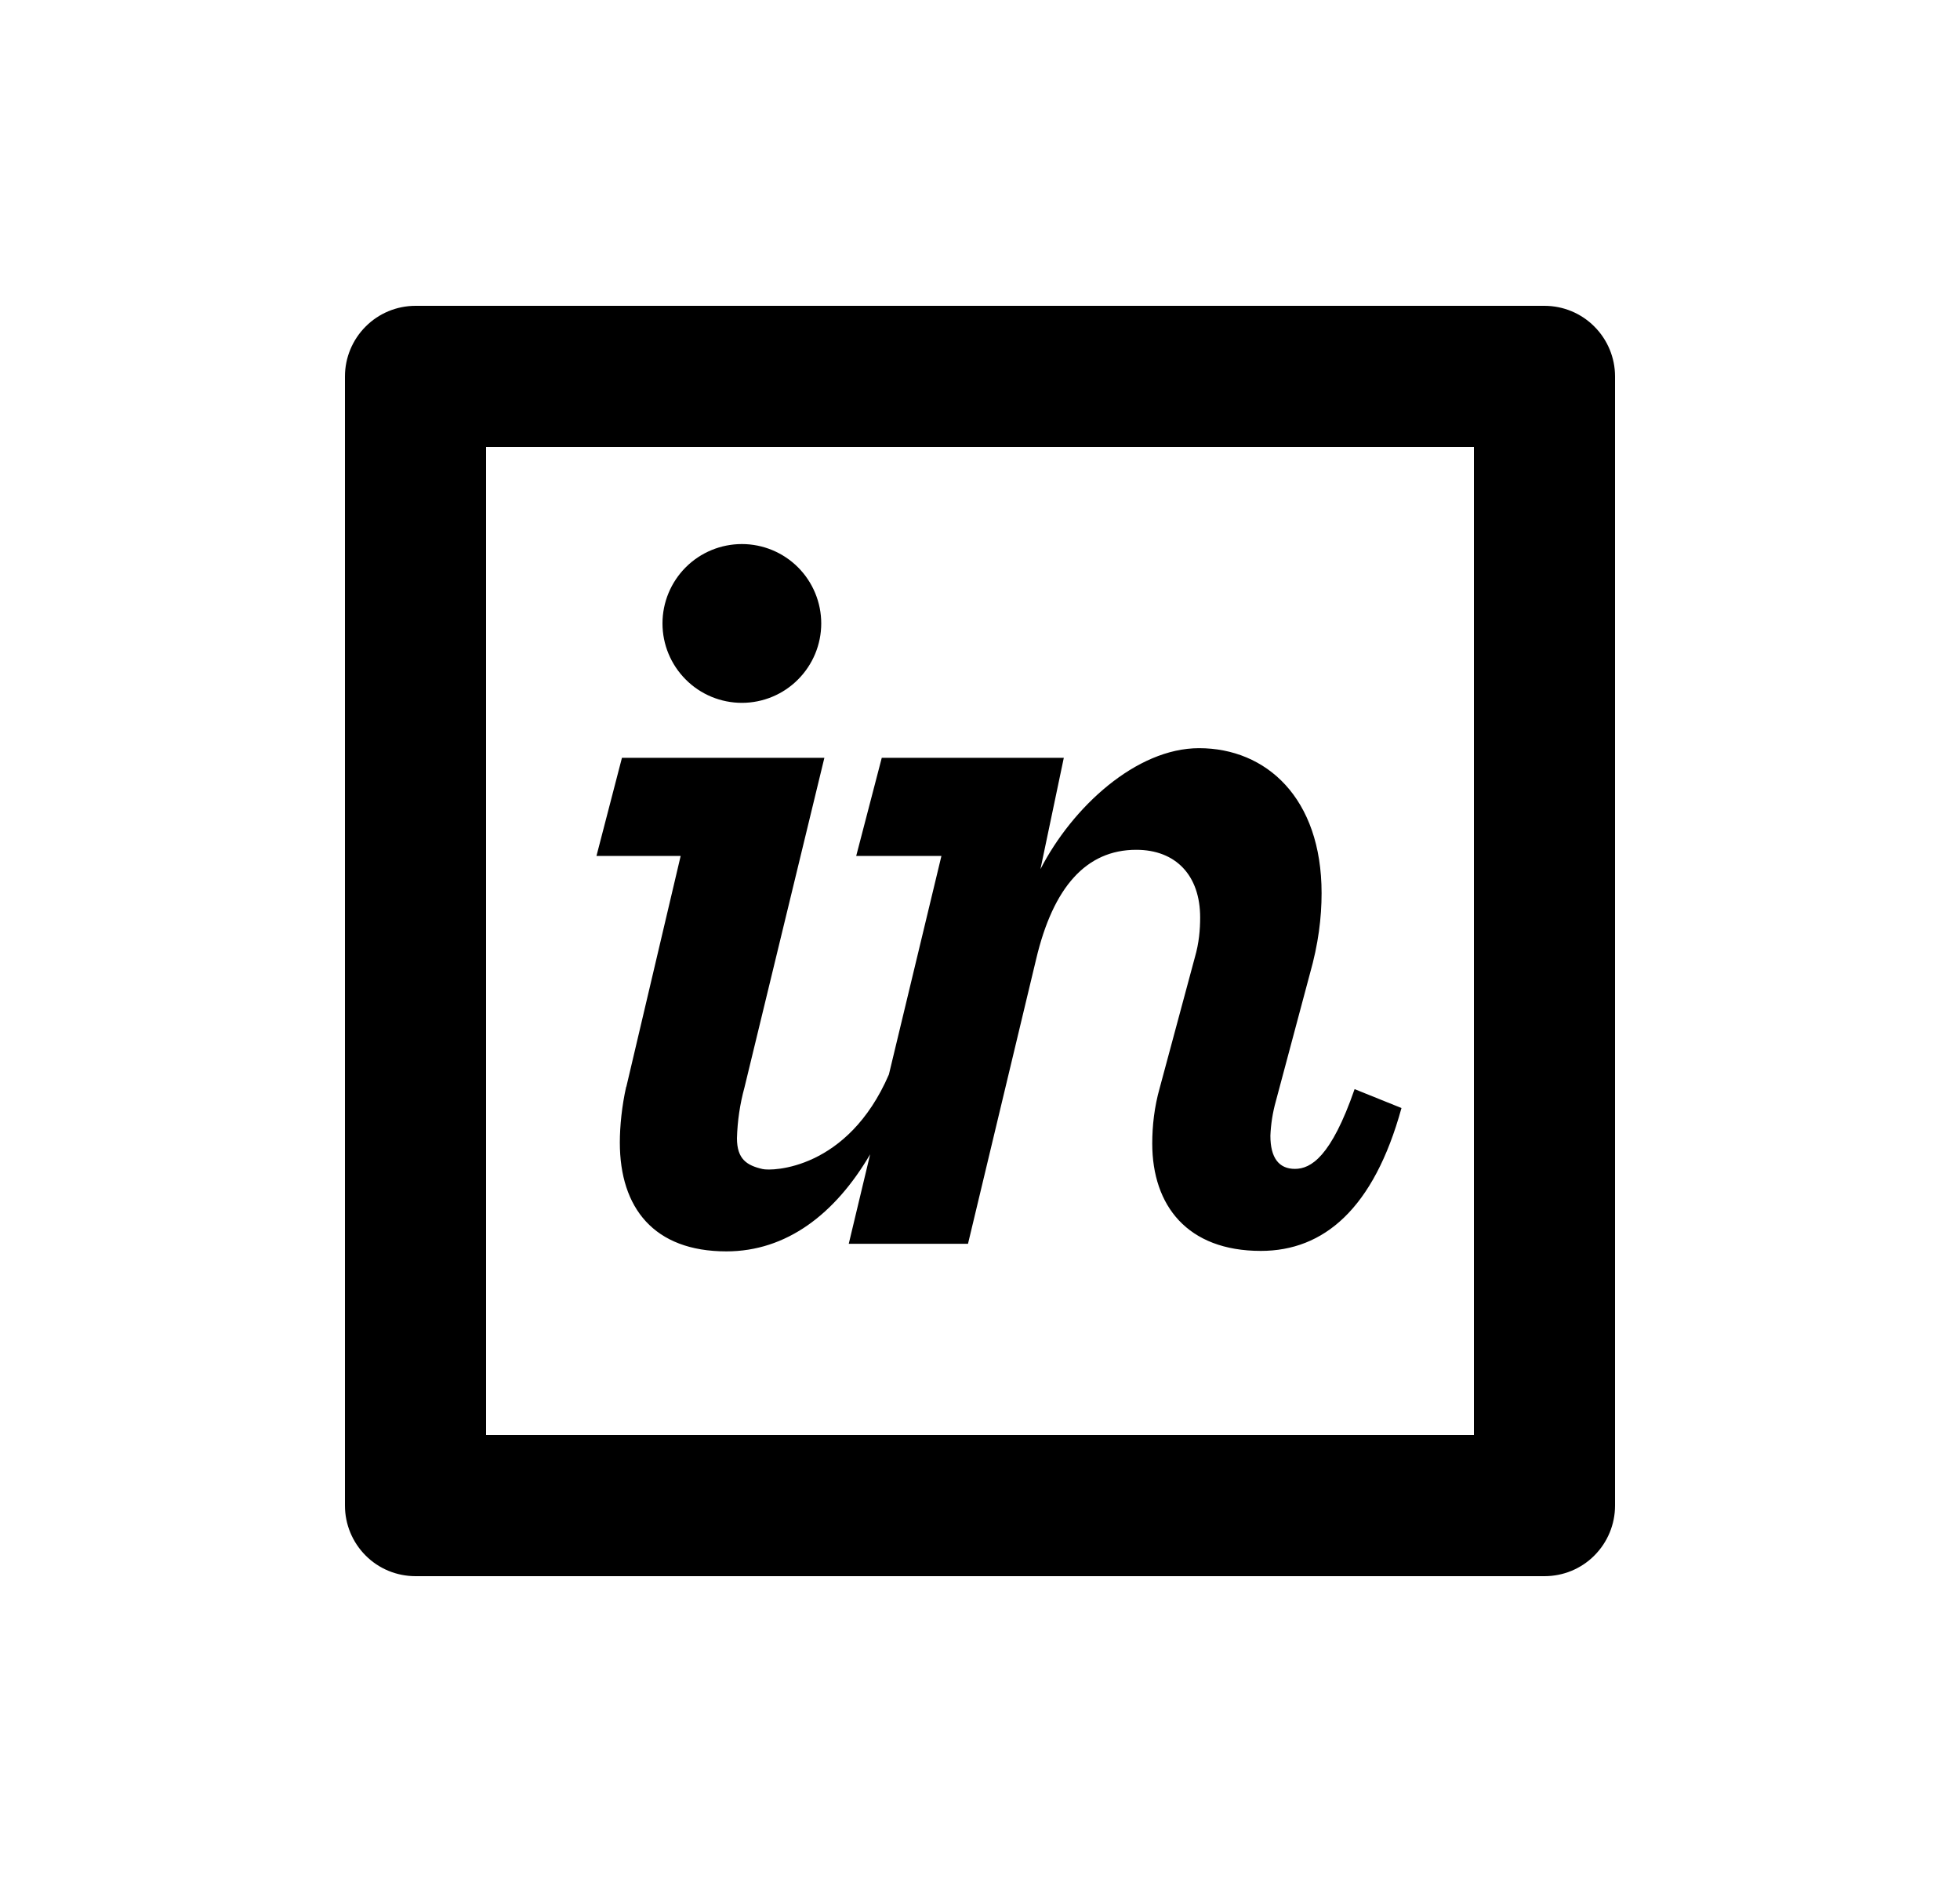 <svg width="25" height="24" viewBox="0 0 25 24" fill="none" xmlns="http://www.w3.org/2000/svg">
<path d="M5.3 3.9H19.7C19.939 3.9 20.168 3.995 20.336 4.164C20.505 4.333 20.6 4.562 20.6 4.8V19.2C20.6 19.439 20.505 19.668 20.336 19.837C20.168 20.006 19.939 20.1 19.7 20.1H5.3C5.061 20.1 4.832 20.006 4.664 19.837C4.495 19.668 4.4 19.439 4.4 19.2V4.8C4.4 4.562 4.495 4.333 4.664 4.164C4.832 3.995 5.061 3.9 5.3 3.9ZM6.2 5.7V18.3H18.8V5.7H6.2ZM7.989 13.859L8.682 10.915H7.608L7.933 9.664H10.515L9.496 13.867C9.438 14.078 9.406 14.296 9.4 14.515C9.4 14.783 9.527 14.862 9.726 14.908C9.848 14.937 10.813 14.917 11.338 13.702L12.008 10.915H10.921L11.247 9.664H13.569L13.271 11.084C13.678 10.292 14.493 9.541 15.294 9.541C16.149 9.541 16.857 10.174 16.857 11.39C16.857 11.701 16.816 12.039 16.707 12.421L16.273 14.045C16.233 14.188 16.21 14.335 16.204 14.483C16.204 14.766 16.313 14.906 16.517 14.906C16.721 14.906 16.979 14.752 17.278 13.889L17.876 14.13C17.522 15.416 16.884 15.952 16.082 15.952C15.145 15.952 14.697 15.374 14.697 14.582C14.697 14.357 14.724 14.115 14.792 13.875L15.241 12.207C15.294 12.024 15.308 11.855 15.308 11.699C15.308 11.162 14.996 10.837 14.493 10.837C13.854 10.837 13.433 11.314 13.216 12.232L12.347 15.861H10.826L11.099 14.72C10.651 15.485 10.03 15.958 9.265 15.958C8.341 15.958 7.906 15.404 7.906 14.57C7.906 14.358 7.933 14.099 7.987 13.859H7.989ZM9.463 8.963C9.194 8.963 8.936 8.856 8.747 8.666C8.557 8.476 8.45 8.219 8.45 7.95C8.45 7.682 8.557 7.424 8.747 7.234C8.936 7.045 9.194 6.938 9.463 6.938C9.731 6.938 9.989 7.045 10.178 7.234C10.368 7.424 10.475 7.682 10.475 7.95C10.475 8.219 10.368 8.476 10.178 8.666C9.989 8.856 9.731 8.963 9.463 8.963Z" fill="#0A0D14" style="fill:#0A0D14;fill:color(display-p3 0.039 0.051 0.078);fill-opacity:1;"/>
</svg>
